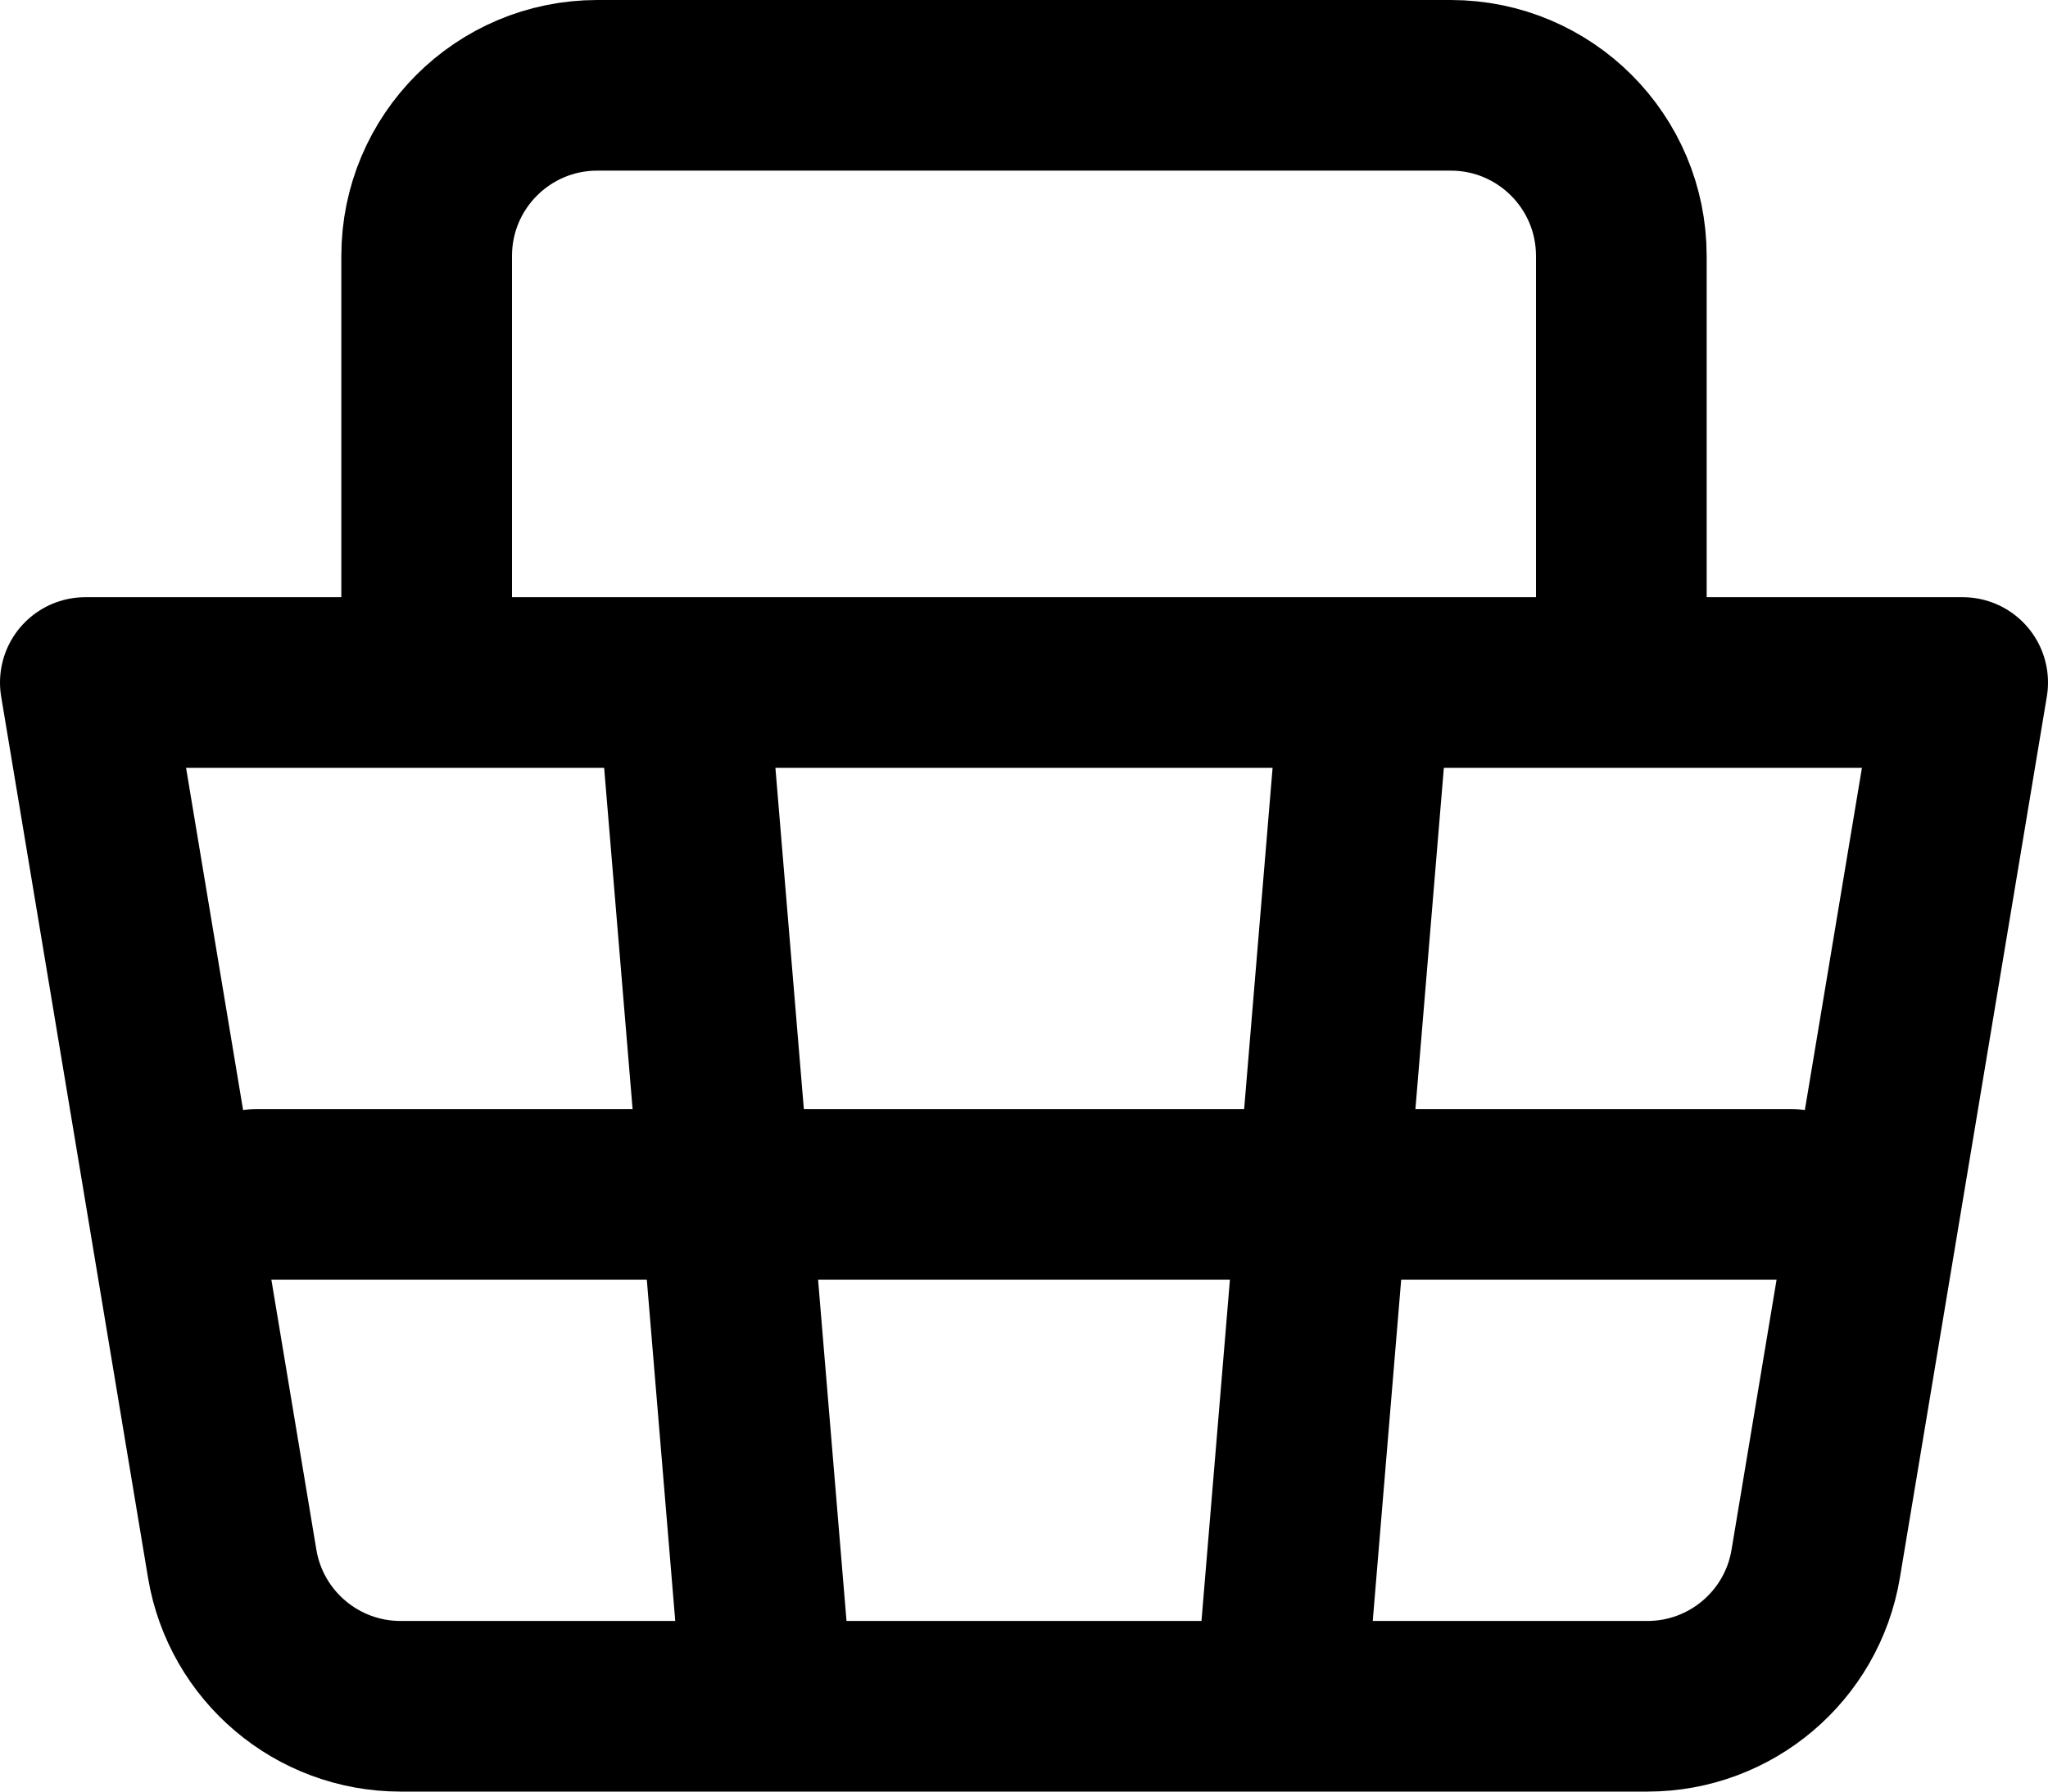<?xml version="1.0" encoding="UTF-8" standalone="no"?>
<svg
   width="24"
   height="21"
   viewBox="0 0 24 21"
   fill="none"
   version="1.1"
   id="svg12"
   sodipodi:docname="Size_56x56.svg"
   inkscape:version="1.1.2 (0a00cf5339, 2022-02-04)"
   xmlns:inkscape="http://www.inkscape.org/namespaces/inkscape"
   xmlns:sodipodi="http://sodipodi.sourceforge.net/DTD/sodipodi-0.dtd"
   xmlns="http://www.w3.org/2000/svg"
   xmlns:svg="http://www.w3.org/2000/svg">
  <defs
     id="defs16" />
  <sodipodi:namedview
     id="namedview14"
     pagecolor="#ffffff"
     bordercolor="currentColor"
     borderopacity="1.0"
     inkscape:pageshadow="2"
     inkscape:pageopacity="0.0"
     inkscape:pagecheckerboard="0"
     showgrid="false"
     fit-margin-top="0"
     fit-margin-left="0"
     fit-margin-right="0"
     fit-margin-bottom="0"
     inkscape:zoom="32.583333"
     inkscape:cx="10.695652"
     inkscape:cy="10.971867"
     inkscape:window-width="1862"
     inkscape:window-height="1016"
     inkscape:window-x="0"
     inkscape:window-y="0"
     inkscape:window-maximized="1"
     inkscape:current-layer="svg12" />
  <path
     d="M 2.721,18.329 1,8 H 23 l -1.722,10.329 C 21.118,19.293 20.283,20 19.306,20 H 4.694 c -0.978,0 -1.812,-0.707 -1.973,-1.671 z"
     stroke="currentColor"
     stroke-width="2"
     stroke-linecap="round"
     stroke-linejoin="round"
     id="path2" />
  <line
     x1="3"
     y1="14"
     x2="21"
     y2="14"
     stroke="currentColor"
     stroke-width="2"
     stroke-linecap="round"
     stroke-linejoin="round"
     id="line4" />
  <path
     d="M 5,7.5 V 3 c 0,-1.105 0.895,-2 2,-2 h 10 c 1.105,0 2,0.895 2,2 v 4.5"
     stroke="currentColor"
     stroke-width="2"
     stroke-linecap="round"
     stroke-linejoin="round"
     id="path6" />
  <path
     d="m 8,8 1,12"
     stroke="currentColor"
     stroke-width="2"
     id="path8" />
  <path
     d="m 16,8 -1,12"
     stroke="currentColor"
     stroke-width="2"
     id="path10" />
</svg>
